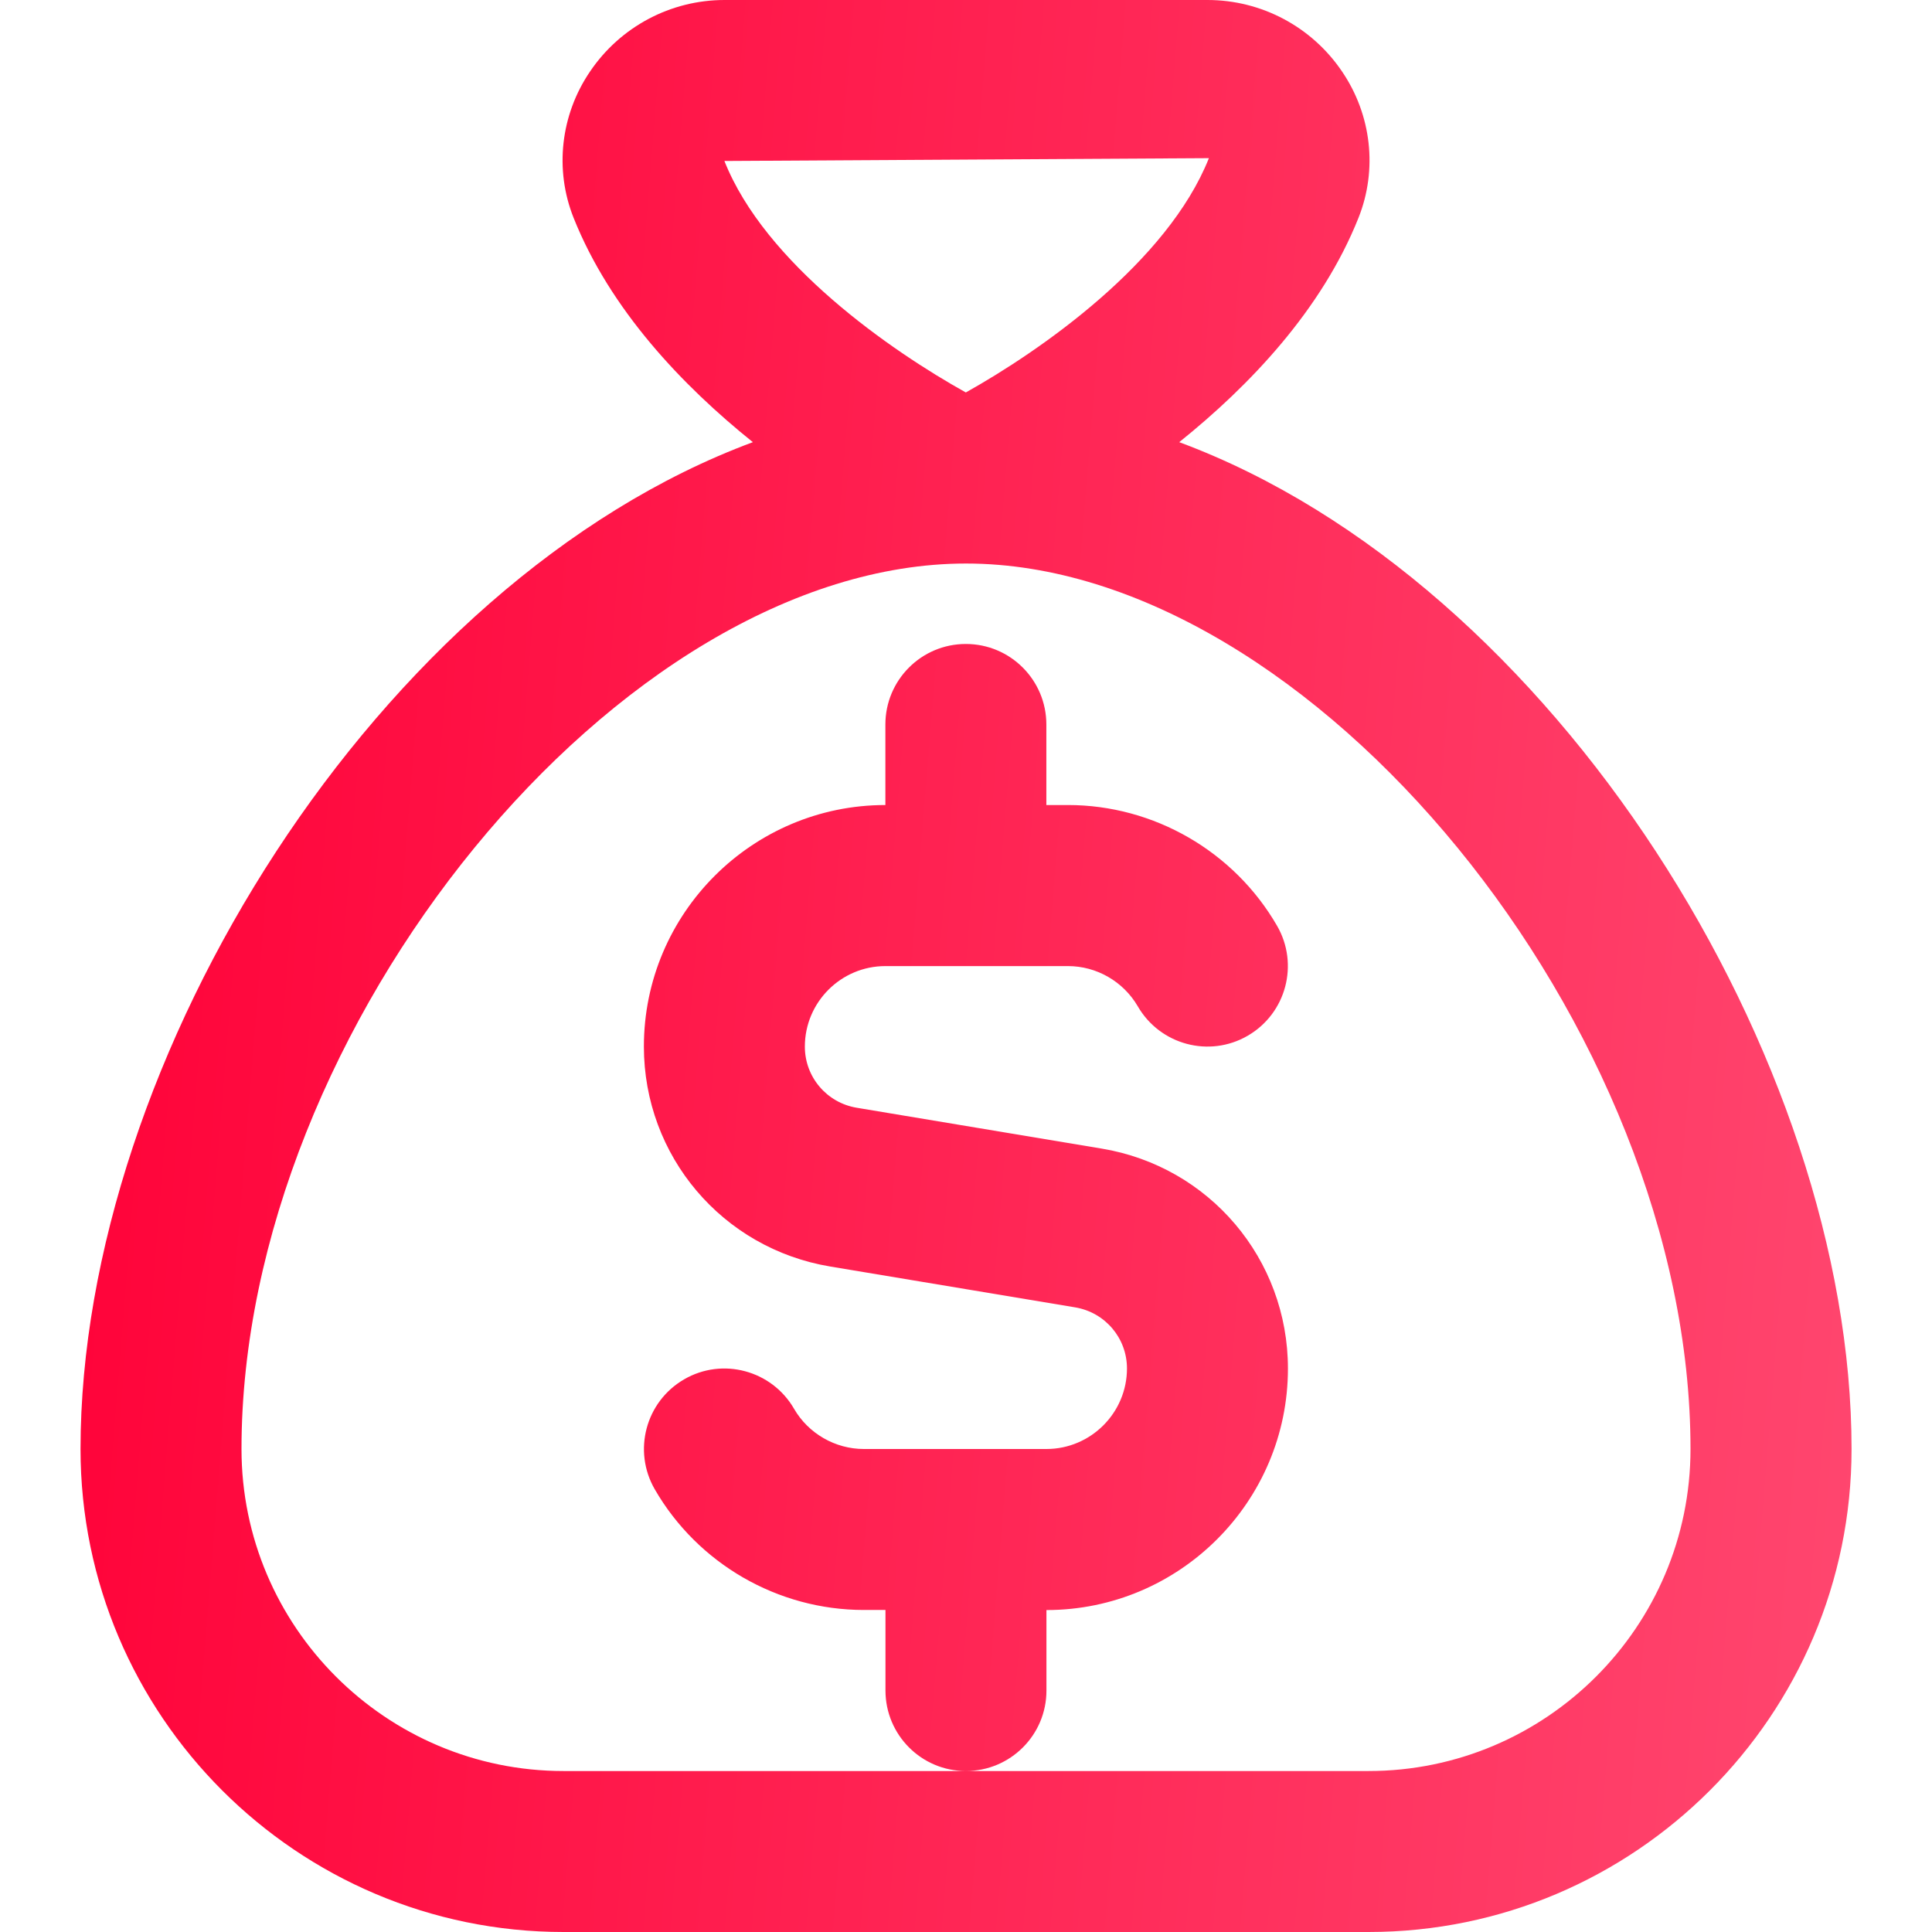 <svg width="22" height="22" viewBox="0 0 22 22" fill="none" xmlns="http://www.w3.org/2000/svg">
<g clip-path="url(#clip0_136_1112)">
<path d="M13.428 5.035C14.228 4.393 15.052 3.529 15.47 2.479C15.688 1.931 15.618 1.308 15.282 0.814C14.937 0.304 14.364 0 13.75 0H8.25C7.637 0 7.064 0.304 6.719 0.814C6.383 1.308 6.313 1.931 6.531 2.479C6.949 3.528 7.773 4.393 8.573 5.035C4.305 6.619 0.917 12.062 0.917 16.5C0.917 19.533 3.384 22 6.417 22H15.584C18.617 22 21.084 19.533 21.084 16.5C21.084 12.062 17.696 6.619 13.428 5.035ZM13.766 1.801C13.293 2.99 11.846 3.995 10.998 4.469C10.152 3.998 8.711 3.002 8.249 1.833L13.766 1.801ZM15.583 20.167H6.417C4.395 20.167 2.75 18.522 2.75 16.5C2.75 11.694 7.068 6.417 11 6.417C14.933 6.417 19.25 11.694 19.25 16.5C19.25 18.522 17.605 20.167 15.583 20.167ZM10.999 20.167C10.493 20.167 10.083 19.756 10.083 19.25V18.333H9.837C8.858 18.333 7.946 17.807 7.456 16.959C7.203 16.521 7.352 15.961 7.79 15.707C8.226 15.453 8.788 15.603 9.042 16.042C9.205 16.324 9.511 16.5 9.837 16.5H11.916C12.421 16.5 12.833 16.088 12.833 15.583C12.833 15.237 12.584 14.944 12.242 14.887L9.454 14.422C8.225 14.217 7.332 13.163 7.332 11.917C7.332 10.4 8.566 9.167 10.082 9.167V8.25C10.082 7.744 10.492 7.333 10.998 7.333C11.505 7.333 11.915 7.744 11.915 8.25V9.167H12.161C13.139 9.167 14.052 9.694 14.542 10.542C14.795 10.98 14.646 11.54 14.208 11.794C13.771 12.048 13.21 11.898 12.956 11.459C12.791 11.176 12.487 11.001 12.161 11.001H10.082C9.577 11.001 9.165 11.412 9.165 11.918C9.165 12.264 9.414 12.557 9.755 12.614L12.544 13.079C13.773 13.283 14.666 14.338 14.666 15.584C14.666 17.1 13.432 18.334 11.916 18.334V19.251C11.916 19.757 11.505 20.167 10.999 20.167Z" fill="url(#paint0_linear_136_1112)"/>
</g>
<defs>
<linearGradient id="paint0_linear_136_1112" x1="0.917" y1="0" x2="23.027" y2="1.795" gradientUnits="userSpaceOnUse">
<stop stop-color="#FF0037"/>
<stop offset="1" stop-color="#FF4870"/>
</linearGradient>
<clipPath id="clip0_136_1112">
<rect width="22" height="22" fill="white"/>
</clipPath>
</defs>
</svg>
